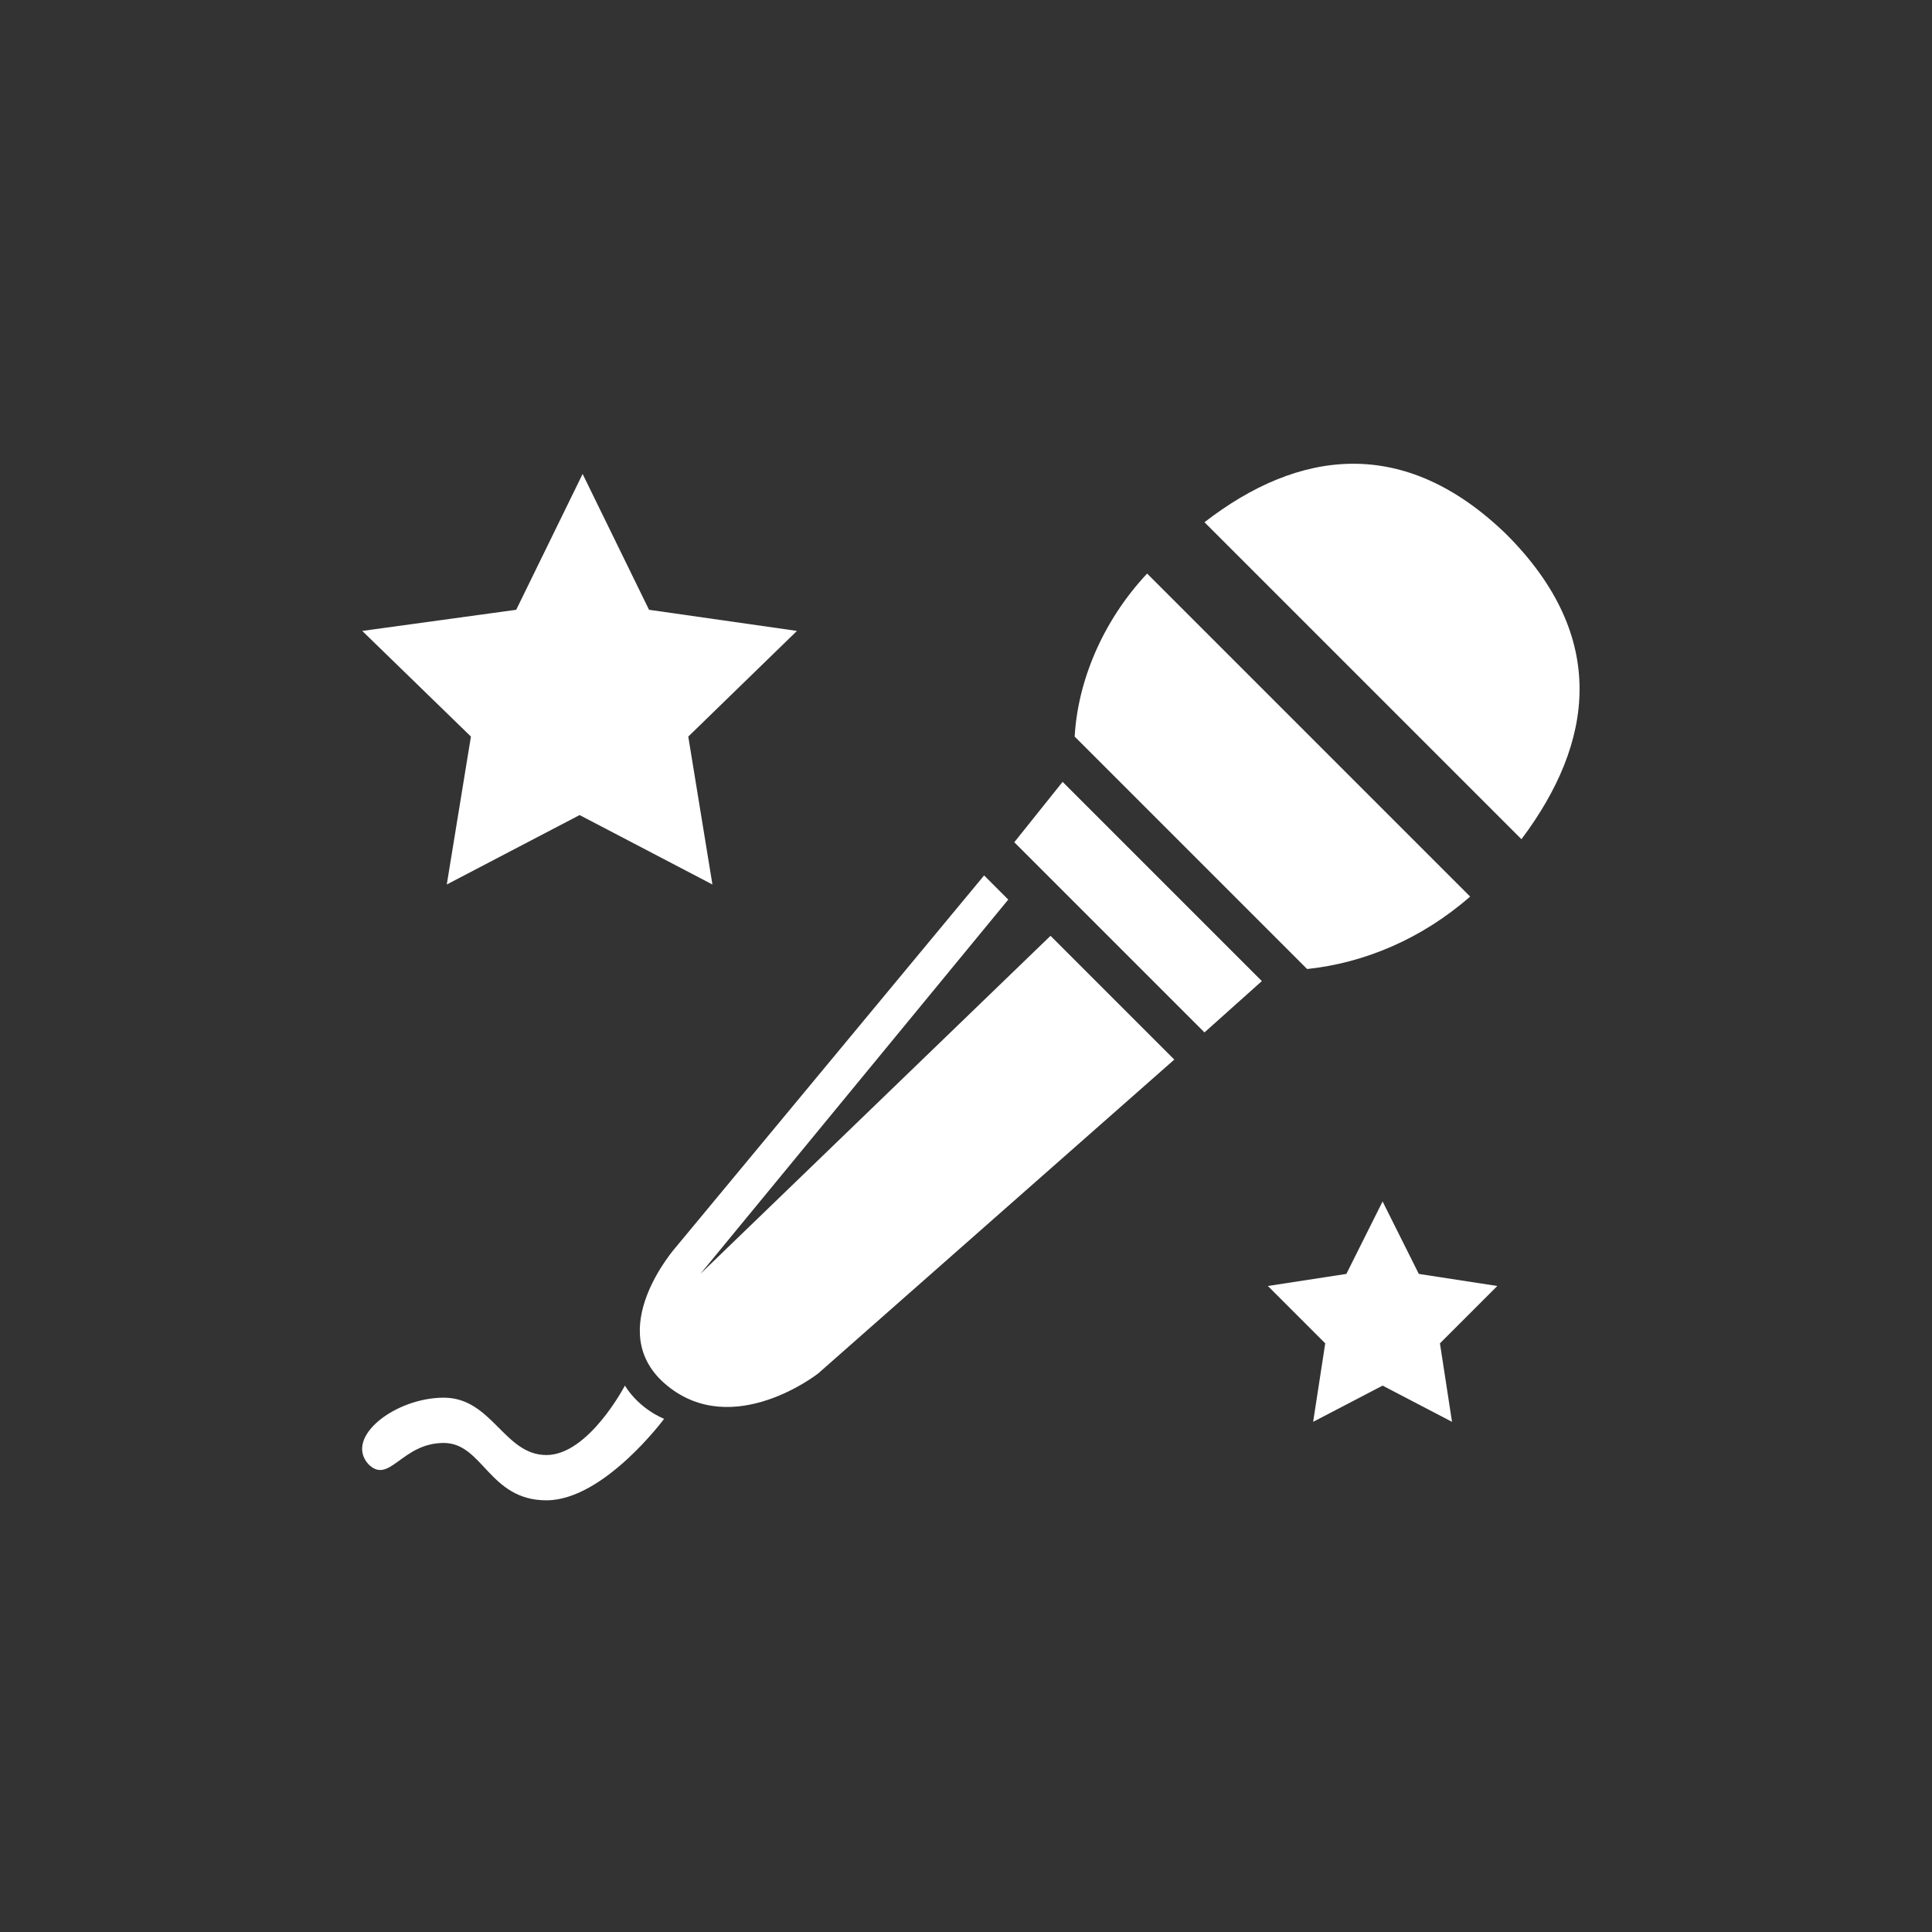 <?xml version="1.0" encoding="utf-8"?>
<!-- Generator: Adobe Illustrator 24.2.1, SVG Export Plug-In . SVG Version: 6.00 Build 0)  -->
<svg version="1.1" id="Layer_1" xmlns="http://www.w3.org/2000/svg" xmlns:xlink="http://www.w3.org/1999/xlink" x="0px" y="0px"
	 viewBox="0 0 64 64" style="enable-background:new 0 0 64 64;" xml:space="preserve">
<rect x="0" y="0" width="64" height="64" fill="#333333" stroke="none"/>
<style type="text/css">
	.st0{fill:#FFFFFF;}
</style>
<g>
	<path class="st0" d="M48.7,29.7L38,19c-1.5,1.6-2.3,3.6-2.4,5.4l7.7,7.7C45.2,31.9,47.1,31.1,48.7,29.7z"/>
	<path class="st0" d="M50.4,27.8c2.4-3.2,2.9-6.7-0.5-10.1c-3.4-3.3-6.9-2.8-10-0.4L50.4,27.8z"/>
	<polygon class="st0" points="14.8,29.3 19.2,27 23.6,29.3 22.8,24.4 26.4,20.9 21.5,20.2 19.3,15.7 17.1,20.2 12,20.9 15.6,24.4 	
		"/>
	<polygon class="st0" points="47,42.2 45.8,39.8 44.6,42.2 42,42.6 43.9,44.5 43.5,47.1 45.8,45.9 48.1,47.1 47.7,44.5 49.6,42.6 	
		"/>
	<path class="st0" d="M20.7,45.9c0,0-1.2,2.3-2.6,2.3s-1.8-1.9-3.4-1.9s-3.3,1.3-2.5,2.2c0.7,0.7,1.1-0.7,2.5-0.7
		c1.3,0,1.5,1.9,3.4,1.9S22,47,22,47S21.2,46.7,20.7,45.9z"/>
	<polygon class="st0" points="33.6,27.9 39.9,34.2 41.8,32.5 35.2,25.9 	"/>
	<path class="st0" d="M23.2,42.2l10.2-12.4L32.6,29L22.4,41.3c0,0-2.5,2.8-0.3,4.6s5-0.4,5-0.4l11.8-10.4L34.8,31L23.2,42.2z"/>
</g>
</svg>
